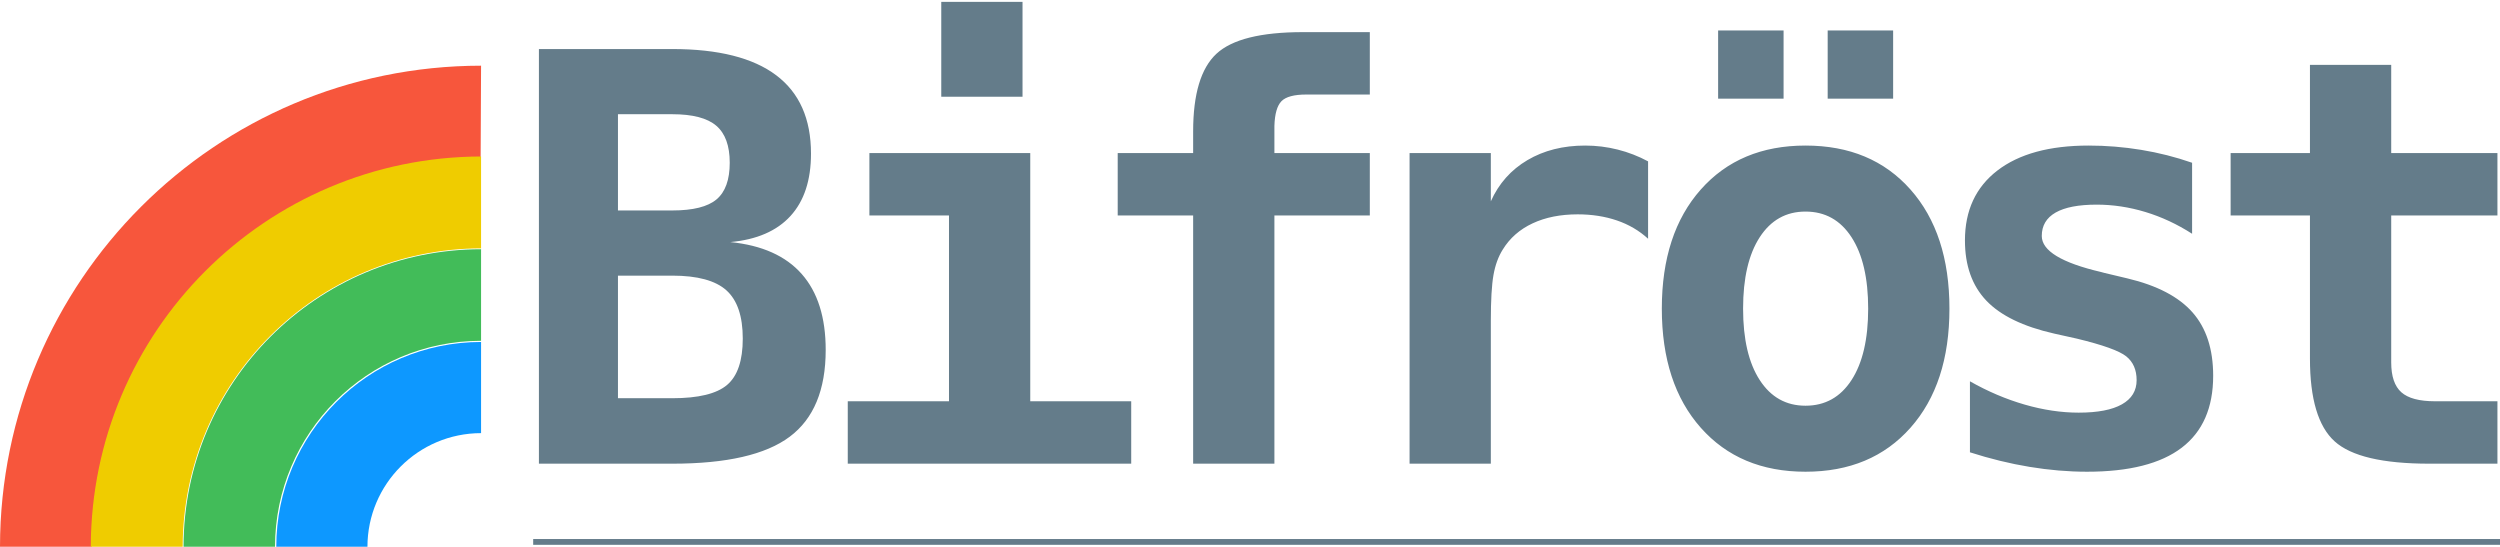 <?xml version="1.0" encoding="UTF-8"?>
<svg width="1294px" height="283px" viewBox="0 0 1294 283" version="1.1" xmlns="http://www.w3.org/2000/svg" xmlns:xlink="http://www.w3.org/1999/xlink">
    <!-- Generator: Sketch 49.3 (51167) - http://www.bohemiancoding.com/sketch -->
    <title>Group 82</title>
    <desc>Created with Sketch.</desc>
    <defs></defs>
    <g id="Page-1" stroke="none" stroke-width="1" fill="none" fill-rule="evenodd">
        <g id="Group-82">
            <g id="Group-80">
                <g id="if_weather_29_2682822" transform="translate(0, 34)" fill-rule="nonzero">
                    <path d="M249,0 C111.543,0.15 0.15,111.543 0,249 L47.405,249 C47.645,137.882 137.664,47.862 248.782,47.623" id="Shape" fill="#F7563C"></path>
                    <path d="M249,47 C137.538,47.24 47.24,137.538 47,249 L94.552,249 C94.732,163.775 163.775,94.732 249,94.552" id="Shape" fill="#EFCC00"></path>
                    <path d="M249,95 C163.973,95.06 95.06,163.973 95,249 L142.347,249 C142.407,190.131 190.131,142.431 249,142.401" id="Shape" fill="#42BC59"></path>
                    <path d="M249,143 C190.483,143.06 143.06,190.483 143,249 L190.189,249 C190.219,216.532 216.532,190.219 249,190.189" id="Shape" fill="#0D98FF"></path>
                </g>
                <path d="M319.857,142.67 L319.857,206.121 L347.994,206.121 C361.488,206.121 370.939,203.824 376.346,199.23 C381.753,194.637 384.457,186.646 384.457,175.257 C384.457,163.677 381.634,155.351 375.987,150.278 C370.341,145.206 361.01,142.67 347.994,142.67 L319.857,142.67 Z M319.857,59.121 L319.857,108.935 L347.994,108.935 C358.713,108.935 366.345,107.021 370.891,103.192 C375.437,99.364 377.71,93.048 377.71,84.243 C377.71,75.438 375.389,69.05 370.748,65.079 C366.106,61.107 358.522,59.121 347.994,59.121 L319.857,59.121 Z M278.944,25.386 L347.994,25.386 C371.824,25.386 389.745,29.908 401.755,38.952 C413.766,47.996 419.771,61.514 419.771,79.506 C419.771,93.287 416.231,104.054 409.148,111.806 C402.066,119.558 391.683,124.056 377.997,125.3 C394.362,126.927 406.684,132.43 414.962,141.809 C423.241,151.188 427.38,164.299 427.38,181.143 C427.38,201.815 421.159,216.792 408.718,226.075 C396.276,235.358 376.035,240 347.994,240 L278.944,240 L278.944,25.386 Z M449.999,79.219 L533.26,79.219 L533.26,207.7 L585.514,207.7 L585.514,240 L438.801,240 L438.801,207.7 L491.199,207.7 L491.199,111.519 L449.999,111.519 L449.999,79.219 Z M487.199,0.981 L529.26,0.981 L529.26,50.077 L487.199,50.077 L487.199,0.981 Z M659.633,65.15 L659.633,79.219 L709.016,79.219 L709.016,111.519 L659.633,111.519 L659.633,240 L617.571,240 L617.571,111.519 L578.524,111.519 L578.524,79.219 L617.571,79.219 L617.571,68.021 C617.571,48.689 621.591,35.291 629.63,27.826 C637.669,20.361 652.598,16.629 674.419,16.629 L709.016,16.629 L709.016,48.929 L676.142,48.929 C669.825,48.929 665.542,50.077 663.293,52.374 C661.044,54.671 659.824,58.93 659.633,65.15 Z M853.05,123.577 C848.456,119.366 843.073,116.208 836.9,114.103 C830.727,111.997 823.957,110.944 816.587,110.944 C807.687,110.944 799.911,112.499 793.26,115.61 C786.608,118.72 781.464,123.242 777.828,129.176 C775.531,132.813 773.928,137.215 773.018,142.383 C772.109,147.551 771.655,155.398 771.655,165.926 L771.655,240 L729.593,240 L729.593,79.219 L771.655,79.219 L771.655,104.197 C775.77,95.01 782.086,87.904 790.604,82.879 C799.122,77.855 809.075,75.343 820.463,75.343 C826.206,75.343 831.828,76.037 837.331,77.424 C842.834,78.812 848.074,80.846 853.05,83.525 L853.05,123.577 Z M946.006,15.768 L979.885,15.768 L979.885,51.082 L946.006,51.082 L946.006,15.768 Z M889.302,15.768 L923.181,15.768 L923.181,51.082 L889.302,51.082 L889.302,15.768 Z M934.521,109.509 C924.473,109.509 916.577,113.935 910.835,122.788 C905.093,131.64 902.222,143.962 902.222,159.753 C902.222,175.544 905.093,187.866 910.835,196.718 C916.577,205.571 924.473,209.997 934.521,209.997 C944.666,209.997 952.609,205.571 958.351,196.718 C964.094,187.866 966.965,175.544 966.965,159.753 C966.965,143.962 964.094,131.64 958.351,122.788 C952.609,113.935 944.666,109.509 934.521,109.509 Z M860.16,159.753 C860.16,133.817 866.883,113.265 880.33,98.096 C893.776,82.927 911.84,75.343 934.521,75.343 C957.299,75.343 975.411,82.927 988.857,98.096 C1002.303,113.265 1009.026,133.817 1009.026,159.753 C1009.026,185.689 1002.303,206.241 988.857,221.41 C975.411,236.579 957.299,244.163 934.521,244.163 C911.84,244.163 893.776,236.579 880.33,221.41 C866.883,206.241 860.16,185.689 860.16,159.753 Z M1134.627,84.243 L1134.627,120.993 C1126.875,116.017 1118.812,112.26 1110.438,109.724 C1102.064,107.188 1093.666,105.92 1085.245,105.92 C1075.866,105.92 1068.784,107.284 1063.998,110.011 C1059.213,112.739 1056.821,116.782 1056.821,122.142 C1056.821,129.798 1067.061,136.019 1087.541,140.804 L1089.121,141.234 L1101.179,144.105 C1116.492,147.742 1127.713,153.604 1134.843,161.691 C1141.973,169.778 1145.537,180.712 1145.537,194.493 C1145.537,211.05 1140.106,223.467 1129.244,231.746 C1118.382,240.024 1102.041,244.163 1080.22,244.163 C1070.554,244.163 1060.649,243.326 1050.504,241.651 C1040.36,239.976 1030.072,237.464 1019.64,234.114 L1019.64,197.364 C1028.923,202.628 1038.374,206.647 1047.992,209.423 C1057.61,212.198 1066.917,213.586 1075.913,213.586 C1085.771,213.586 1093.236,212.15 1098.308,209.279 C1103.38,206.408 1105.916,202.245 1105.916,196.79 C1105.916,191.431 1104.122,187.315 1100.533,184.444 C1096.944,181.573 1088.403,178.511 1074.909,175.257 L1063.281,172.673 C1047.202,169.036 1035.479,163.342 1028.11,155.59 C1020.741,147.838 1017.056,137.454 1017.056,124.438 C1017.056,108.934 1022.655,96.876 1033.852,88.263 C1045.049,79.649 1060.792,75.343 1081.081,75.343 C1090.173,75.343 1099.241,76.084 1108.285,77.568 C1117.329,79.051 1126.11,81.276 1134.627,84.243 Z M1237.69,33.568 L1237.69,79.219 L1292.672,79.219 L1292.672,111.519 L1237.69,111.519 L1237.69,187.603 C1237.69,194.78 1239.437,199.924 1242.93,203.035 C1246.423,206.145 1252.237,207.7 1260.372,207.7 L1292.672,207.7 L1292.672,240 L1257.357,240 C1233.24,240 1216.923,236.148 1208.405,228.444 C1199.888,220.74 1195.629,206.456 1195.629,185.593 L1195.629,111.519 L1154.572,111.519 L1154.572,79.219 L1195.629,79.219 L1195.629,33.568 L1237.69,33.568 Z" id="Bifröst" fill="#647C8A"></path>
                <path d="M277.476,280.5 L1292.5,280.5" id="Line-50" stroke="#647C8A" stroke-width="3" stroke-linecap="square"></path>
            </g>
        </g>
    </g>
</svg>
